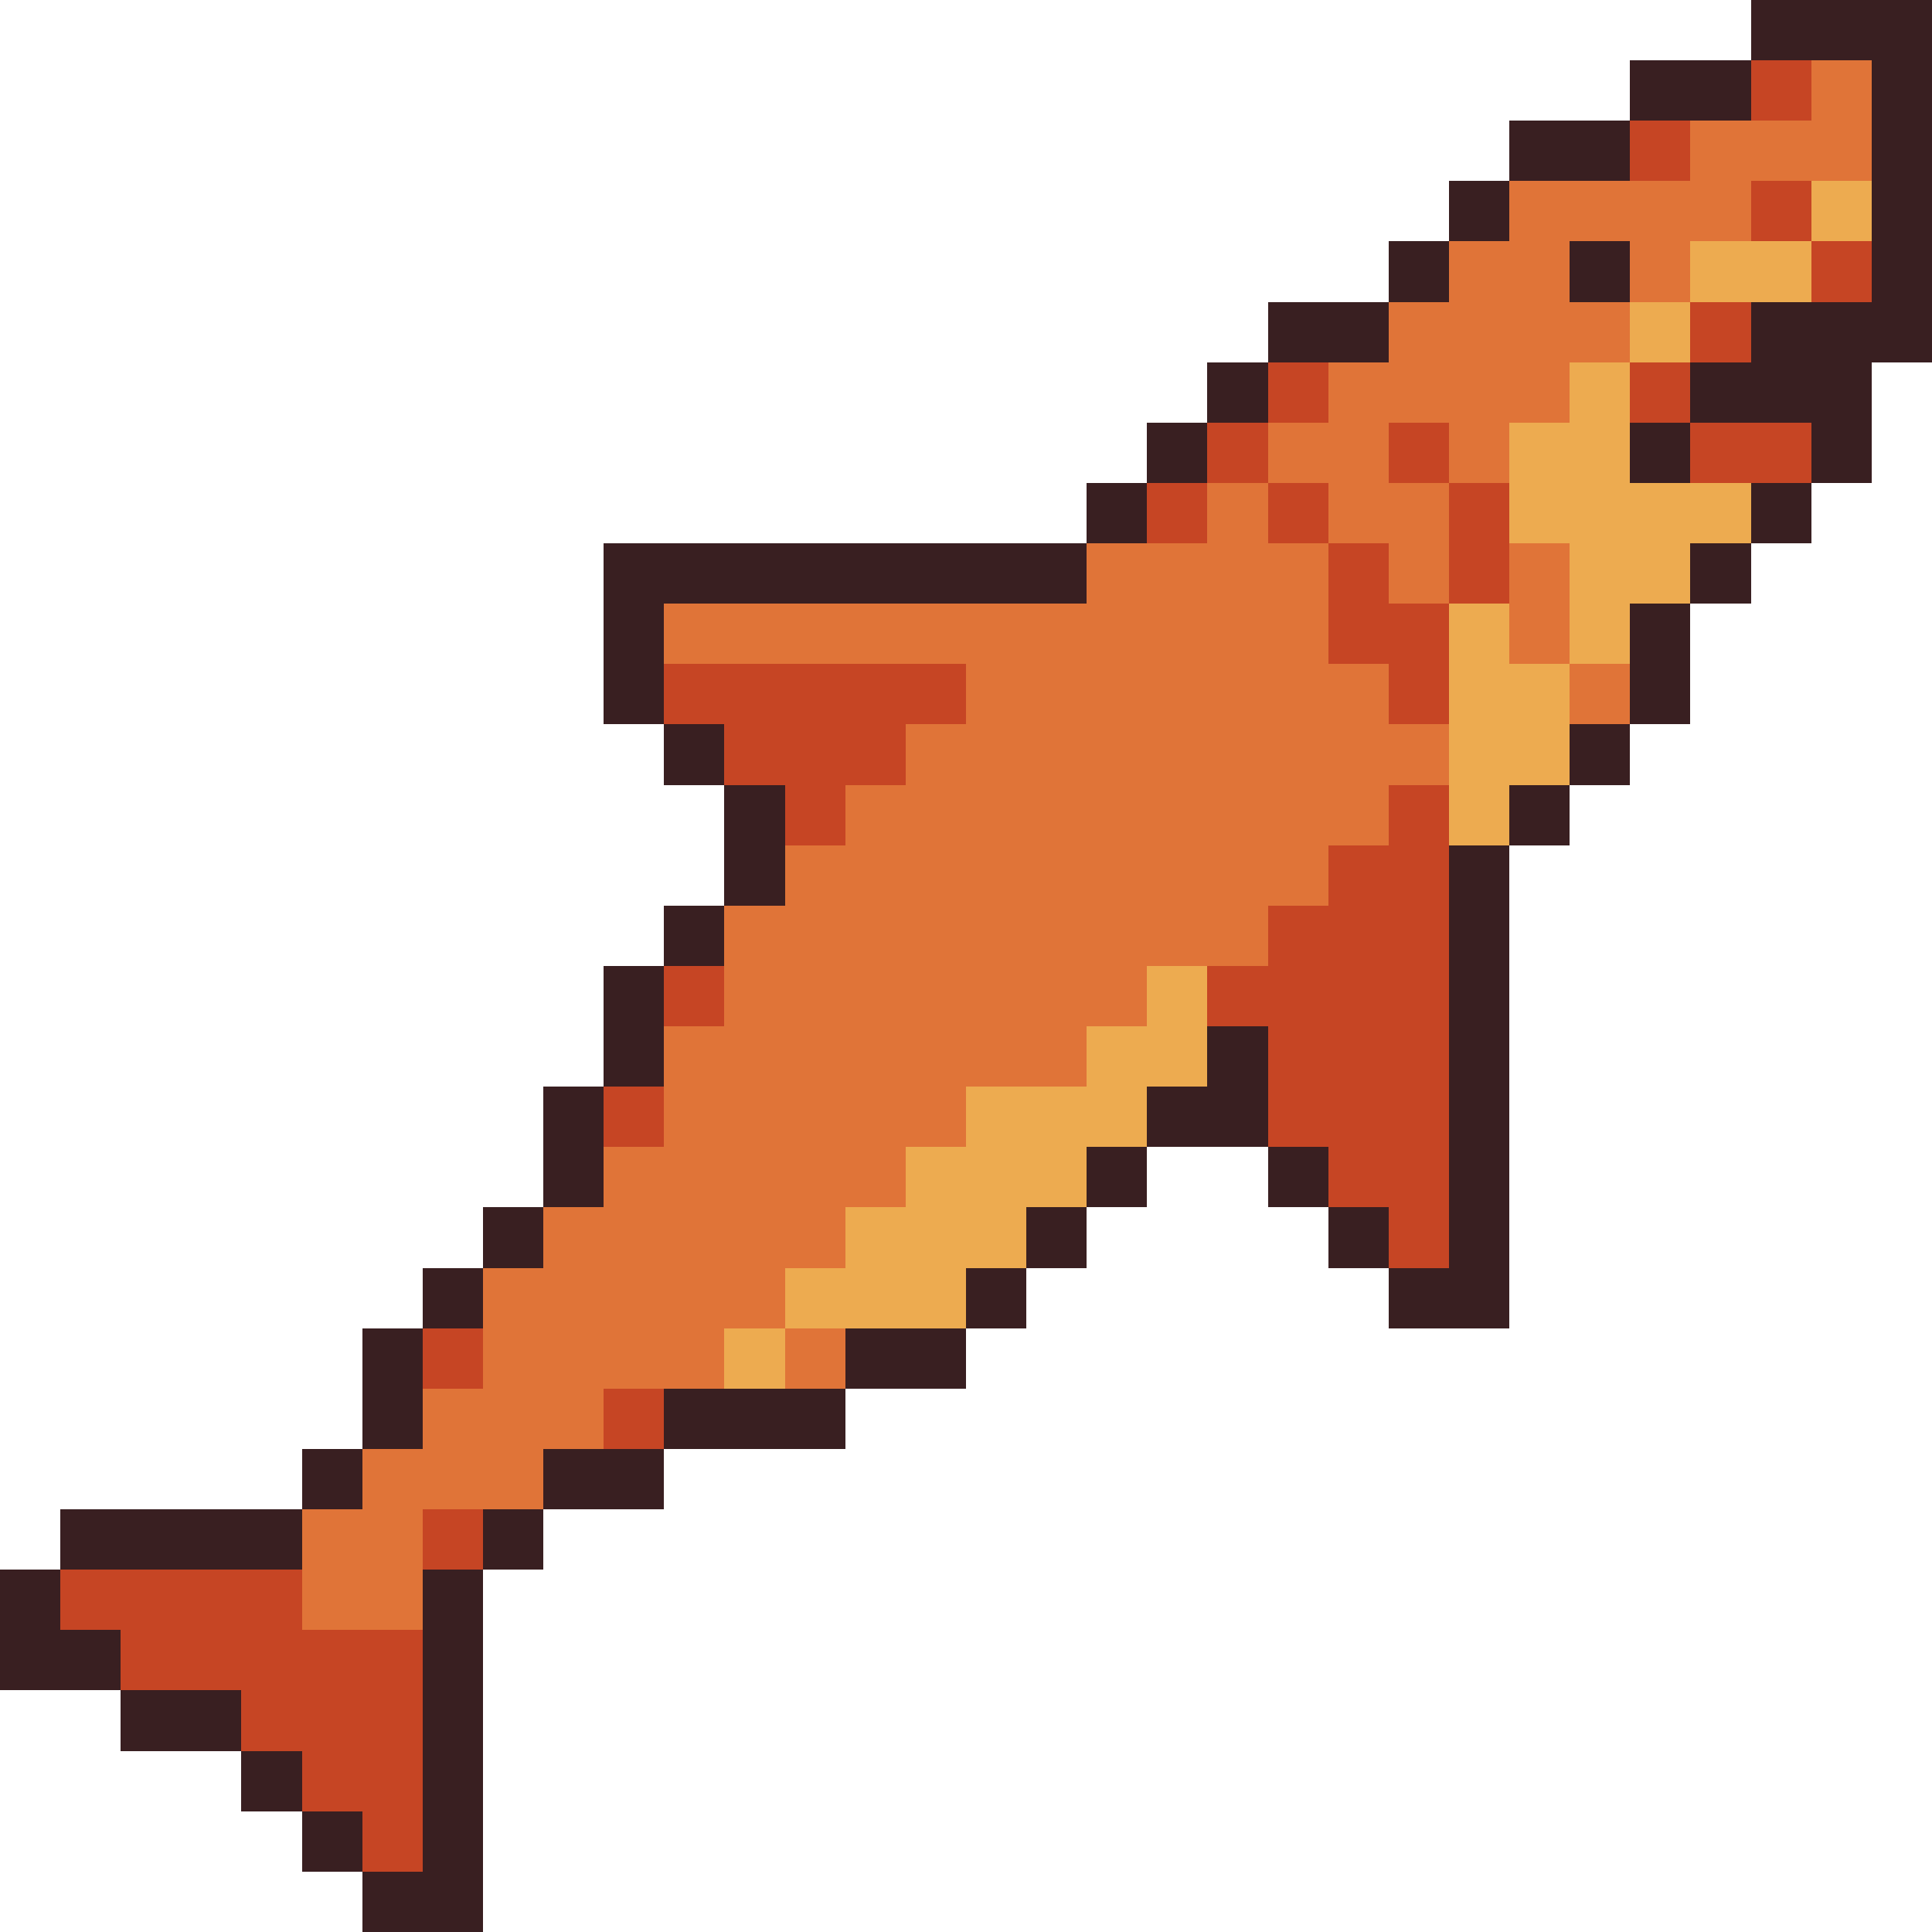 <svg xmlns="http://www.w3.org/2000/svg" viewBox="0 -0.5 32 32" shape-rendering="crispEdges">
<path stroke="#391f21" d="M29 0h3M27 1h2M31 1h1M25 2h2M31 2h1M24 3h1M31 3h1M23 4h1M26 4h1M31 4h1M21 5h2M29 5h3M20 6h1M28 6h3M19 7h1M27 7h1M30 7h1M18 8h1M29 8h1M10 9h8M28 9h1M10 10h1M27 10h1M10 11h1M27 11h1M11 12h1M26 12h1M12 13h1M25 13h1M12 14h1M24 14h1M11 15h1M24 15h1M10 16h1M24 16h1M10 17h1M20 17h1M24 17h1M9 18h1M19 18h2M24 18h1M9 19h1M18 19h1M21 19h1M24 19h1M8 20h1M17 20h1M22 20h1M24 20h1M7 21h1M16 21h1M23 21h2M6 22h1M14 22h2M6 23h1M11 23h3M5 24h1M9 24h2M1 25h4M8 25h1M0 26h1M7 26h1M0 27h2M7 27h1M2 28h2M7 28h1M4 29h1M7 29h1M5 30h1M7 30h1M6 31h2" />
<path stroke="#c64524" d="M29 1h1M27 2h1M29 3h1M30 4h1M28 5h1M21 6h1M27 6h1M20 7h1M23 7h1M28 7h2M19 8h1M21 8h1M24 8h1M22 9h1M24 9h1M22 10h2M11 11h5M23 11h1M12 12h3M13 13h1M23 13h1M22 14h2M21 15h3M11 16h1M20 16h4M21 17h3M10 18h1M21 18h3M22 19h2M23 20h1M7 22h1M10 23h1M7 25h1M1 26h4M2 27h5M4 28h3M5 29h2M6 30h1" />
<path stroke="#e07438" d="M30 1h1M28 2h3M25 3h4M24 4h2M27 4h1M23 5h4M22 6h4M21 7h2M24 7h1M20 8h1M22 8h2M18 9h4M23 9h1M25 9h1M11 10h11M25 10h1M16 11h7M26 11h1M15 12h9M14 13h9M13 14h9M12 15h9M12 16h7M11 17h7M11 18h5M10 19h5M9 20h5M8 21h5M8 22h4M13 22h1M7 23h3M6 24h3M5 25h2M5 26h2" />
<path stroke="#edab50" d="M30 3h1M28 4h2M27 5h1M26 6h1M25 7h2M25 8h4M26 9h2M24 10h1M26 10h1M24 11h2M24 12h2M24 13h1M19 16h1M18 17h2M16 18h3M15 19h3M14 20h3M13 21h3M12 22h1" />
</svg>